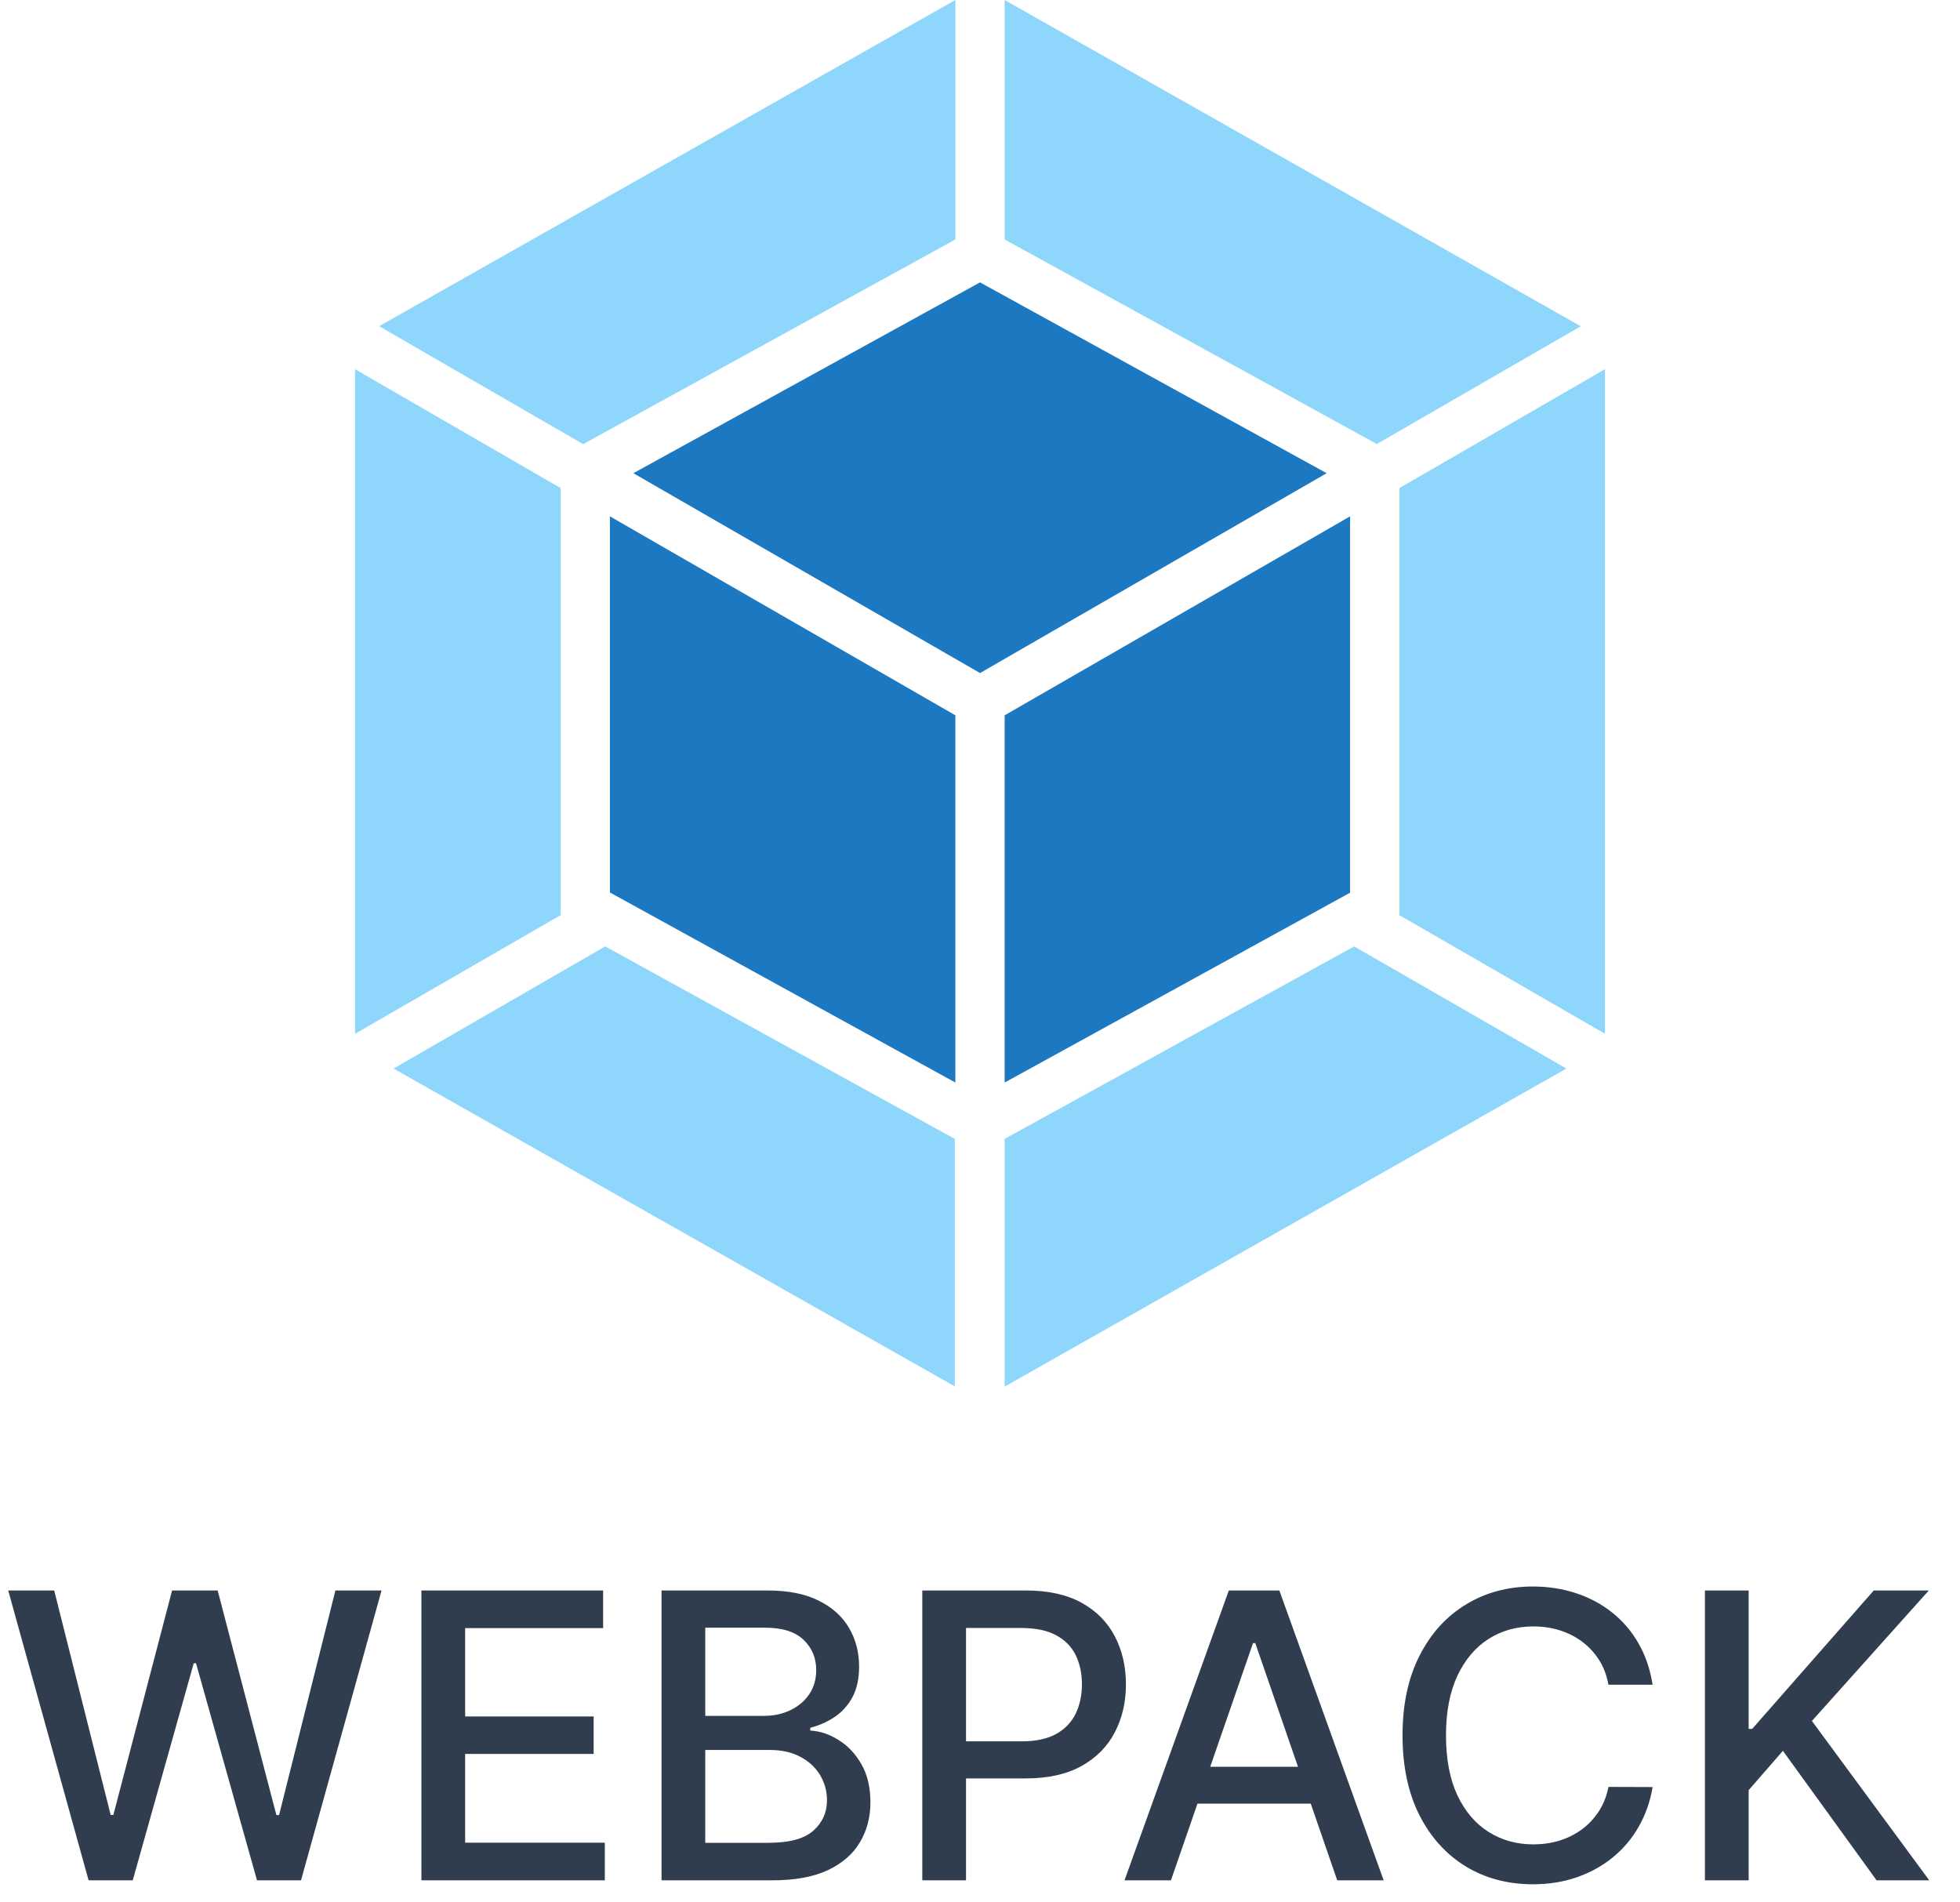 <svg width="541" height="525" viewBox="0 0 541 525" fill="none" xmlns="http://www.w3.org/2000/svg">
<path d="M24.453 519L2.266 439H14.961L30.547 500.953H31.289L47.5 439H60.078L76.289 500.992H77.031L92.578 439H105.313L83.086 519H70.938L54.102 459.078H53.477L36.641 519H24.453ZM116.318 519V439H166.475V449.391H128.389V473.766H163.857V484.117H128.389V508.609H166.943V519H116.318ZM182.598 519V439H211.895C217.572 439 222.272 439.937 225.996 441.812C229.72 443.661 232.507 446.174 234.355 449.352C236.204 452.503 237.129 456.057 237.129 460.016C237.129 463.349 236.517 466.161 235.293 468.453C234.069 470.719 232.428 472.542 230.371 473.922C228.34 475.276 226.1 476.266 223.652 476.891V477.672C226.309 477.802 228.9 478.661 231.426 480.25C233.978 481.812 236.087 484.039 237.754 486.93C239.421 489.82 240.254 493.336 240.254 497.477C240.254 501.565 239.29 505.237 237.363 508.492C235.462 511.721 232.52 514.286 228.535 516.187C224.551 518.062 219.46 519 213.262 519H182.598ZM194.668 508.648H212.09C217.871 508.648 222.012 507.529 224.512 505.289C227.012 503.049 228.262 500.25 228.262 496.891C228.262 494.365 227.624 492.047 226.348 489.937C225.072 487.828 223.249 486.148 220.879 484.898C218.535 483.648 215.749 483.023 212.52 483.023H194.668V508.648ZM194.668 473.609H210.84C213.548 473.609 215.983 473.089 218.145 472.047C220.332 471.005 222.064 469.547 223.34 467.672C224.642 465.771 225.293 463.531 225.293 460.953C225.293 457.646 224.134 454.872 221.816 452.633C219.499 450.393 215.944 449.273 211.152 449.273H194.668V473.609ZM254.57 519V439H283.086C289.31 439 294.466 440.133 298.555 442.398C302.643 444.664 305.703 447.763 307.734 451.695C309.766 455.602 310.781 460.003 310.781 464.898C310.781 469.82 309.753 474.247 307.695 478.18C305.664 482.086 302.591 485.185 298.477 487.477C294.388 489.742 289.245 490.875 283.047 490.875H263.438V480.641H281.953C285.885 480.641 289.076 479.964 291.523 478.609C293.971 477.229 295.768 475.354 296.914 472.984C298.06 470.615 298.633 467.919 298.633 464.898C298.633 461.878 298.06 459.195 296.914 456.852C295.768 454.508 293.958 452.672 291.484 451.344C289.036 450.016 285.807 449.352 281.797 449.352H266.641V519H254.57ZM323.203 519H310.391L339.18 439H353.125L381.914 519H369.102L346.484 453.531H345.859L323.203 519ZM325.352 487.672H366.914V497.828H325.352V487.672ZM456.152 465.016H443.965C443.496 462.411 442.624 460.12 441.348 458.141C440.072 456.161 438.509 454.482 436.66 453.102C434.811 451.721 432.741 450.68 430.449 449.977C428.184 449.273 425.775 448.922 423.223 448.922C418.613 448.922 414.486 450.081 410.84 452.398C407.22 454.716 404.355 458.115 402.246 462.594C400.163 467.073 399.121 472.542 399.121 479C399.121 485.51 400.163 491.005 402.246 495.484C404.355 499.964 407.233 503.349 410.879 505.641C414.525 507.932 418.626 509.078 423.184 509.078C425.71 509.078 428.105 508.74 430.371 508.062C432.663 507.359 434.733 506.331 436.582 504.977C438.431 503.622 439.993 501.969 441.27 500.016C442.572 498.036 443.47 495.771 443.965 493.219L456.152 493.258C455.501 497.19 454.238 500.81 452.363 504.117C450.514 507.398 448.132 510.237 445.215 512.633C442.324 515.003 439.017 516.839 435.293 518.141C431.569 519.443 427.507 520.094 423.105 520.094C416.178 520.094 410.007 518.453 404.59 515.172C399.173 511.865 394.902 507.138 391.777 500.992C388.678 494.846 387.129 487.516 387.129 479C387.129 470.458 388.691 463.128 391.816 457.008C394.941 450.862 399.212 446.148 404.629 442.867C410.046 439.56 416.204 437.906 423.105 437.906C427.35 437.906 431.309 438.518 434.98 439.742C438.678 440.94 441.999 442.711 444.941 445.055C447.884 447.372 450.319 450.211 452.246 453.57C454.173 456.904 455.475 460.719 456.152 465.016ZM470.596 519V439H482.666V477.203H483.643L517.197 439H532.393L500.127 475.016L532.51 519H517.979L492.119 483.258L482.666 494.117V519H470.596Z" fill="#303D4E"/>
<path d="M432.369 294.942L277.304 382.726V314.352L373.775 261.226L432.369 294.942ZM443 285.343V101.908L386.259 134.713V252.599L442.97 285.313L443 285.343ZM108.631 294.942L263.544 382.665V314.352L167.043 261.226L108.631 294.942ZM98 285.343V101.908L154.741 134.713V252.599L98 285.343ZM104.652 90.032L263.696 0V66.096L161.788 122.138L160.968 122.594L104.652 90.032ZM436.287 90.032L277.304 0V66.096L379.212 122.108L380.032 122.563L436.348 90.032H436.287Z" fill="#8ED6FB"/>
<path d="M263.697 298.8L168.35 246.342V142.52L263.697 197.438V298.8ZM277.305 298.8L372.652 246.403V142.52L277.305 197.438V298.8ZM174.819 130.613L270.501 77.943L366.182 130.613L270.501 185.774L174.819 130.613Z" fill="#1C78C0"/>
</svg>

